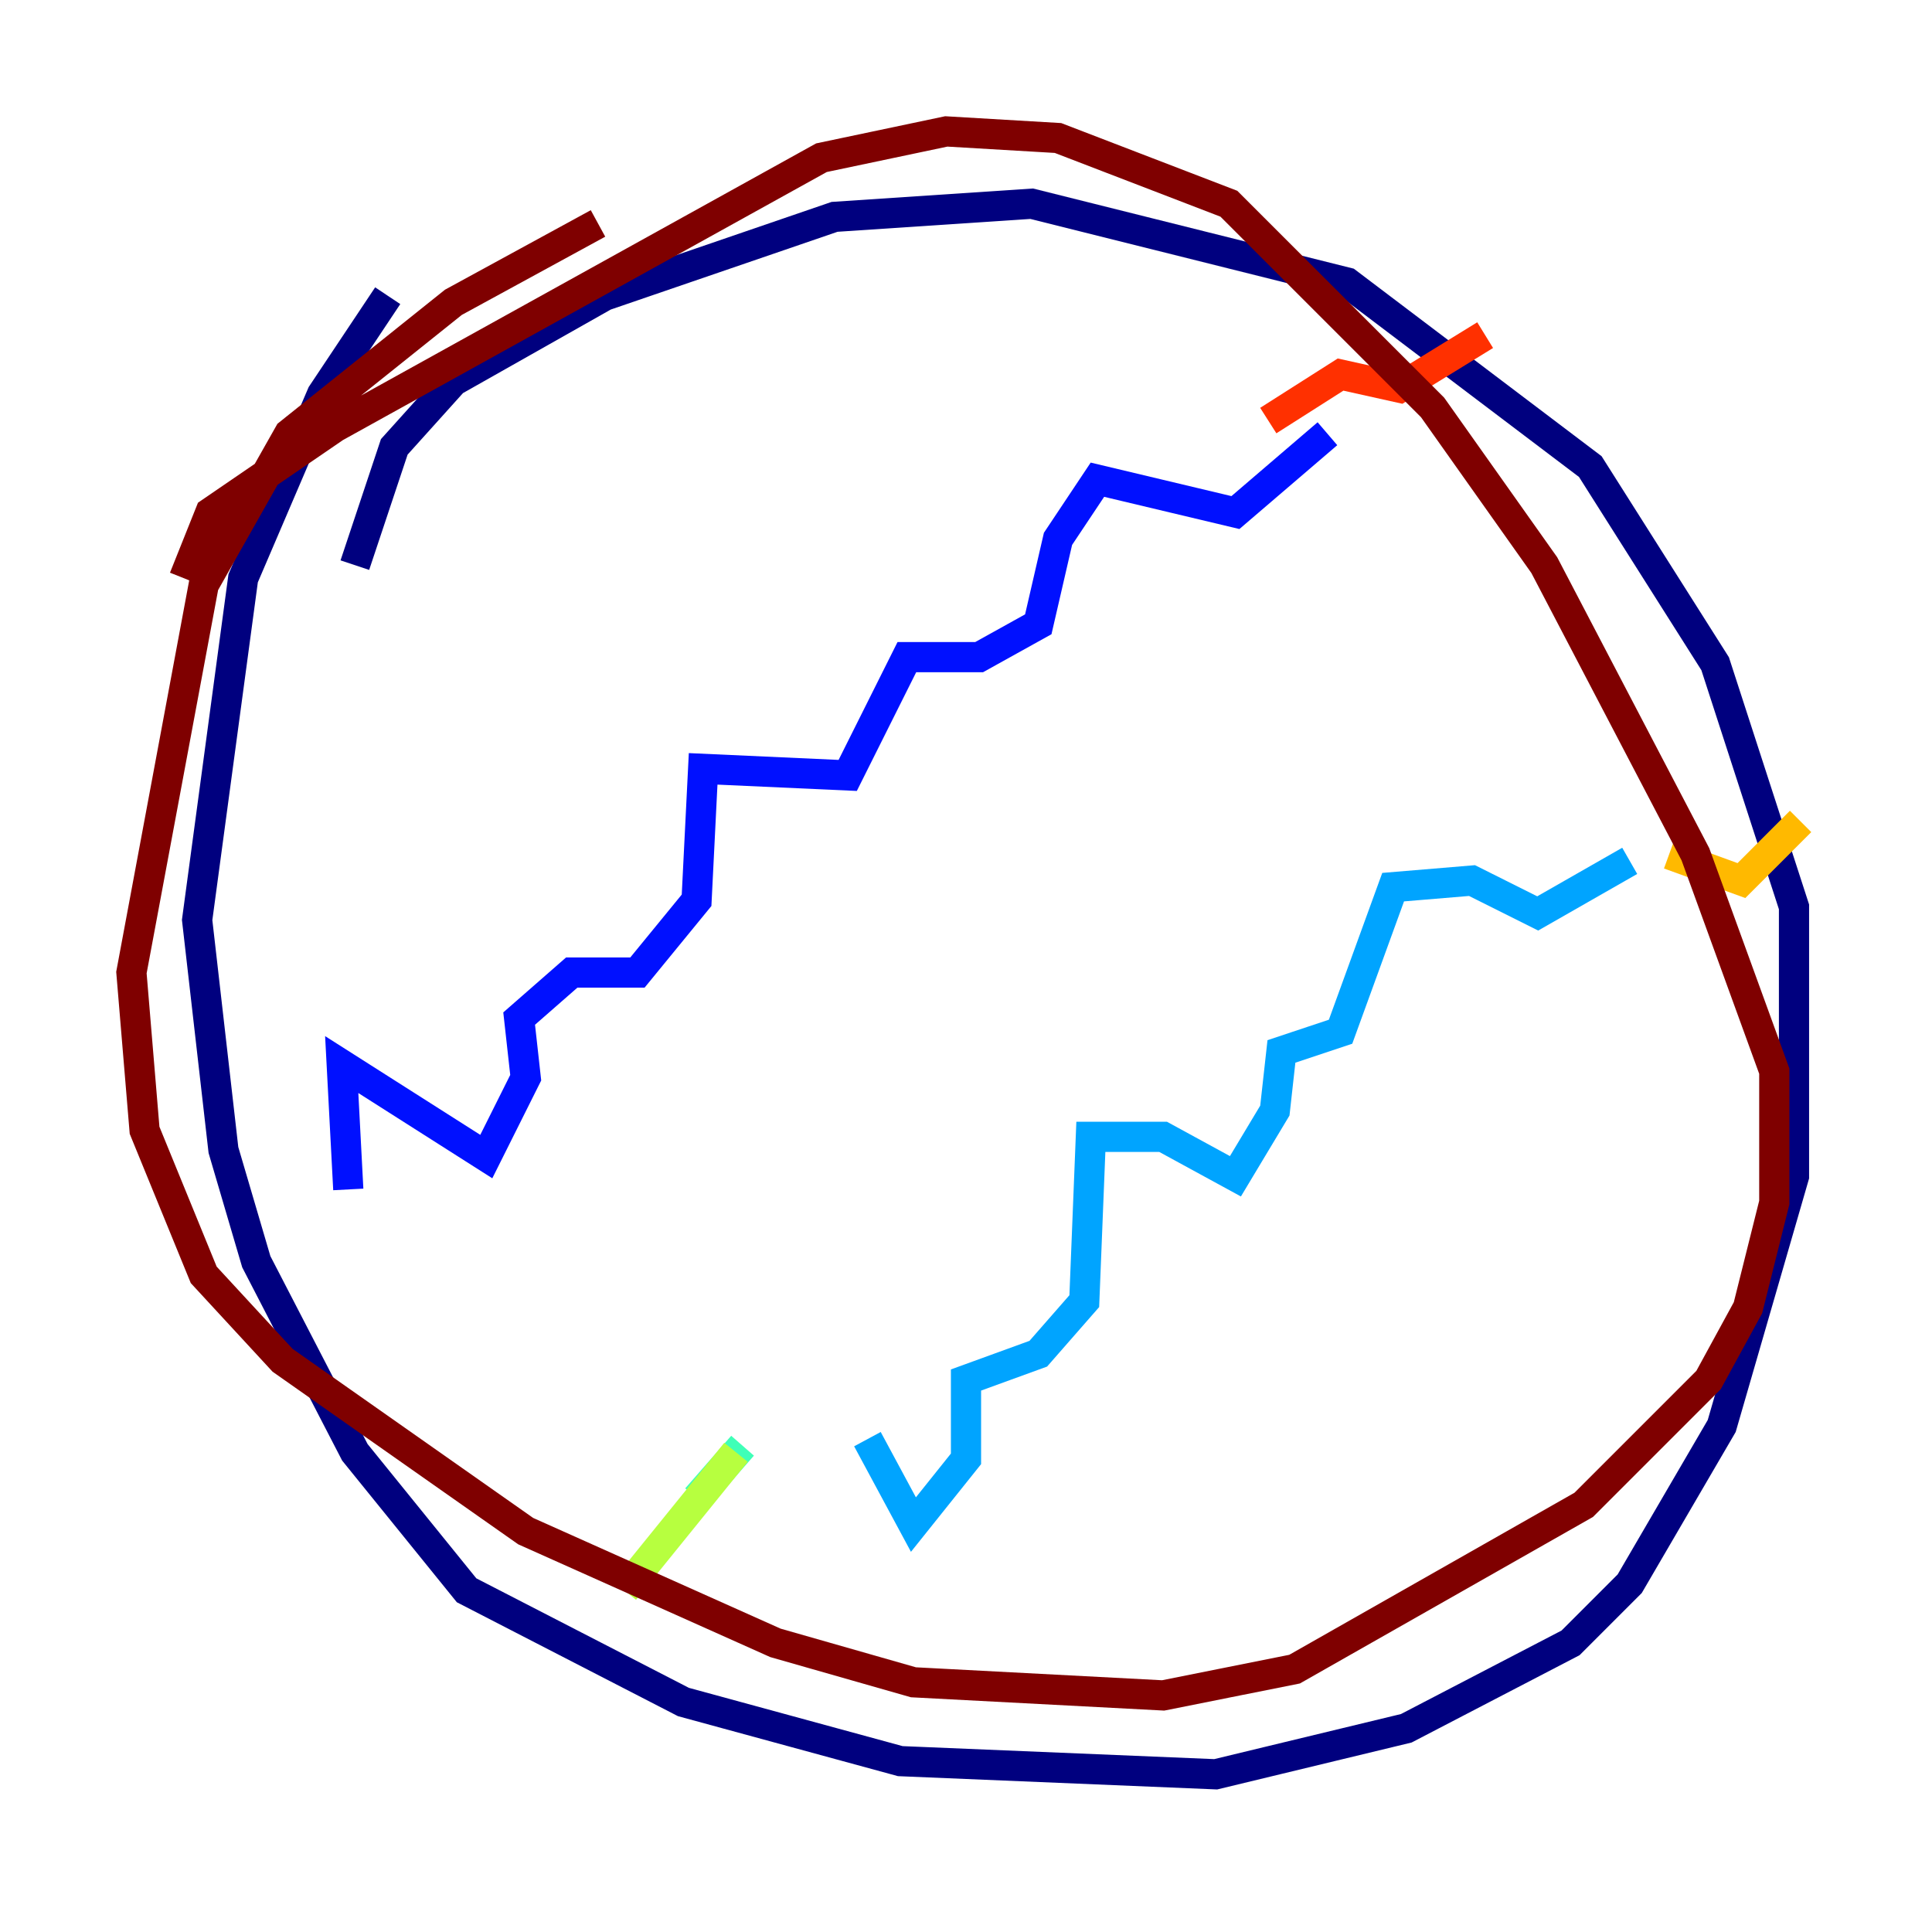 <?xml version="1.0" encoding="utf-8" ?>
<svg baseProfile="tiny" height="128" version="1.2" viewBox="0,0,128,128" width="128" xmlns="http://www.w3.org/2000/svg" xmlns:ev="http://www.w3.org/2001/xml-events" xmlns:xlink="http://www.w3.org/1999/xlink"><defs /><polyline fill="none" points="25.687,19.592 21.333,26.122 16.109,38.313 13.061,60.952 14.803,76.191 16.98,83.592 23.51,96.218 30.912,105.361 45.279,112.762 59.646,116.68 80.544,117.551 93.17,114.503 104.054,108.844 107.973,104.925 114.068,94.476 118.857,77.932 118.857,60.082 113.633,43.973 105.361,30.912 89.252,18.721 68.354,13.497 55.292,14.367 40.054,19.592 30.041,25.252 26.122,29.605 23.51,37.442" stroke="#00007f" stroke-width="2" /><polyline fill="none" points="23.075,78.803 22.64,70.531 32.218,76.626 34.83,71.401 34.395,67.483 37.878,64.435 42.231,64.435 46.15,59.646 46.585,50.939 56.163,51.374 60.082,43.537 64.871,43.537 68.789,41.361 70.095,35.701 72.707,31.782 81.85,33.959 87.946,28.735" stroke="#0010ff" stroke-width="2" /><polyline fill="none" points="57.469,95.347 60.517,101.007 64.0,96.653 64.0,91.429 68.789,89.687 71.837,86.204 72.272,75.32 77.061,75.32 81.85,77.932 84.463,73.578 84.898,69.66 88.816,68.354 92.299,58.776 97.524,58.34 101.878,60.517 107.973,57.034" stroke="#00a4ff" stroke-width="2" /><polyline fill="none" points="49.197,95.782 46.15,99.265" stroke="#3fffb7" stroke-width="2" /><polyline fill="none" points="48.762,96.218 41.361,105.361" stroke="#b7ff3f" stroke-width="2" /><polyline fill="none" points="110.585,56.599 115.374,58.34 119.293,54.422" stroke="#ffb900" stroke-width="2" /><polyline fill="none" points="84.027,27.864 88.816,24.816 92.735,25.687 98.395,22.204" stroke="#ff3000" stroke-width="2" /><polyline fill="none" points="12.191,38.313 13.932,33.959 22.204,28.299 54.422,10.449 62.694,8.707 70.095,9.143 81.415,13.497 94.912,26.993 102.313,37.442 112.326,56.599 117.551,70.966 117.551,79.674 115.809,86.639 113.197,91.429 104.925,99.701 85.769,110.585 77.061,112.326 60.517,111.456 51.374,108.844 34.83,101.442 18.721,90.122 13.497,84.463 9.578,74.884 8.707,64.435 13.497,38.748 19.157,28.735 30.041,20.027 39.619,14.803" stroke="#7f0000" stroke-width="2" /></svg>